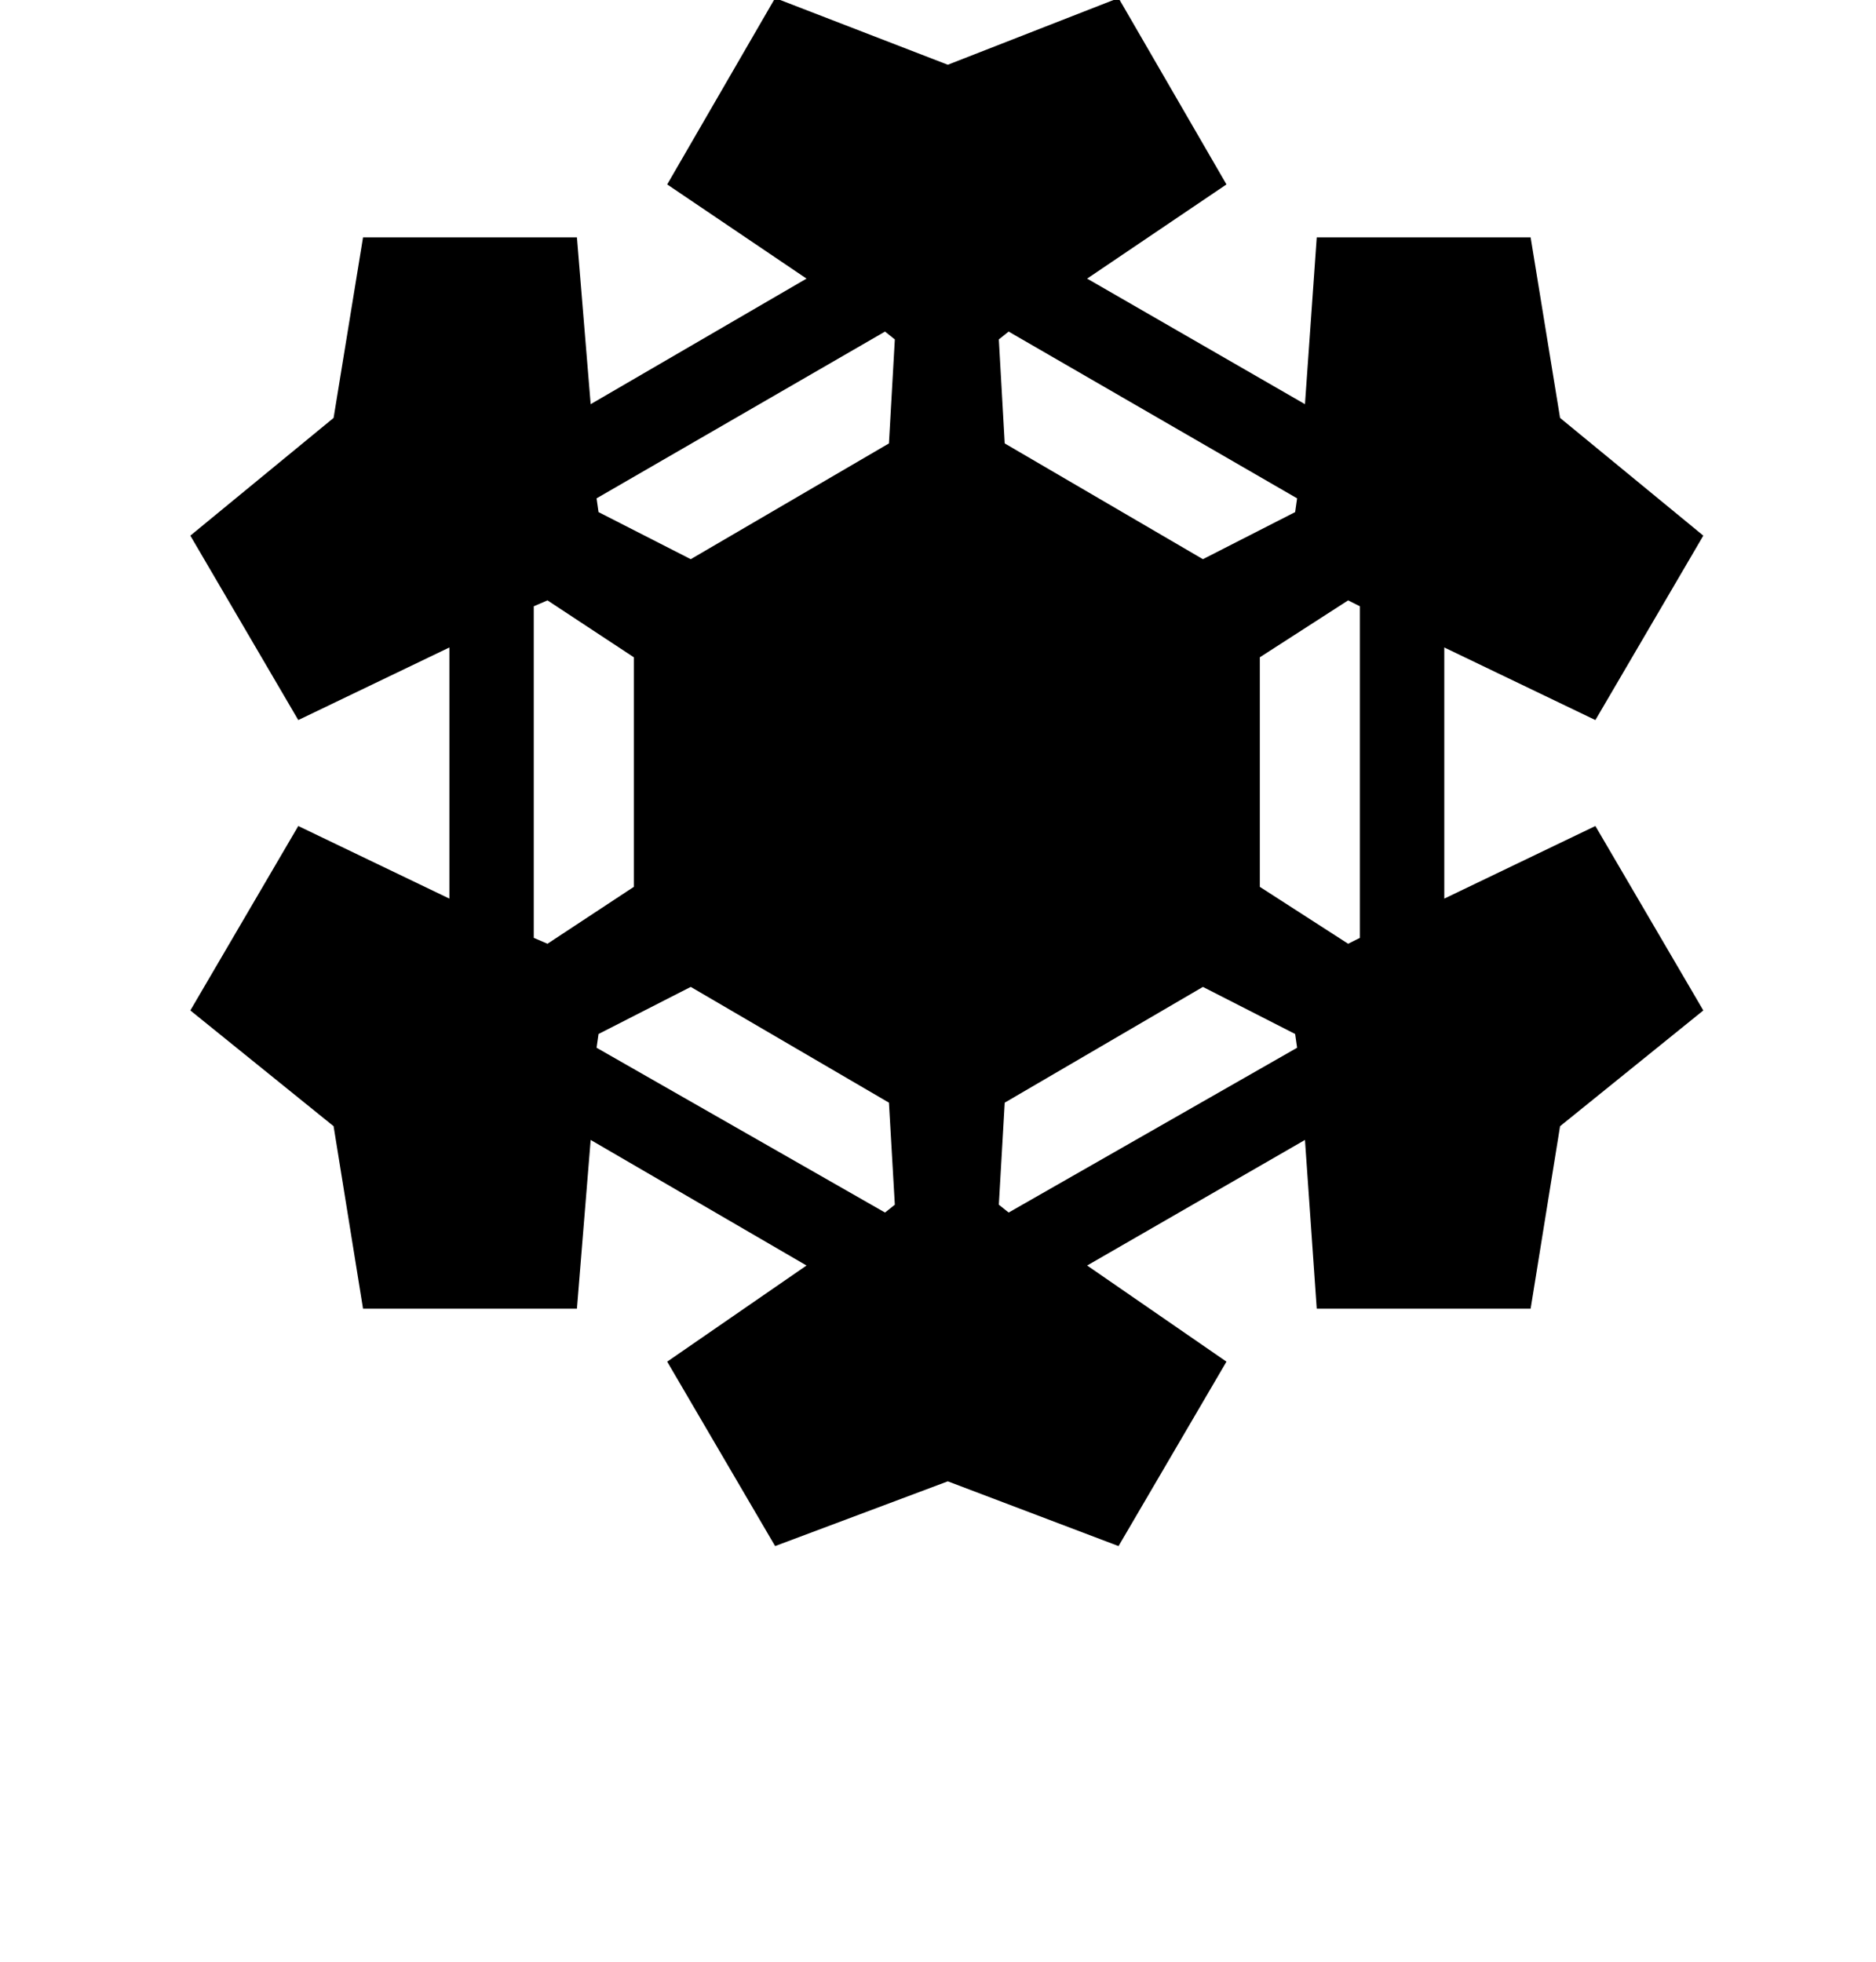 <?xml version="1.0" standalone="no"?>
<!DOCTYPE svg PUBLIC "-//W3C//DTD SVG 1.1//EN" "http://www.w3.org/Graphics/SVG/1.1/DTD/svg11.dtd" >
<svg xmlns="http://www.w3.org/2000/svg" xmlns:xlink="http://www.w3.org/1999/xlink" version="1.1" viewBox="-10 0 956 1000">
   <path fill="currentColor"
d="M262 309v169l7 3l44 -29v-117l-44 -29zM295 527l-1 7l147 84l5 -4l-3 -52l-101 -59zM502 562l-3 52l5 4l147 -84l-1 -7l-47 -24zM294 254l1 7l47 24l101 -59l3 -53l-5 -4zM499 173l3 53l101 59l47 -24l1 -7l-147 -85zM632 335v117l45 29l6 -3v-169l-6 -3zM473 33l87 -34
l55 95l-71 48l111 64l6 -85h109l15 92l73 60l-55 94l-77 -37v128l77 -37l55 94l-73 59l-15 93h-109l-6 -86l-111 64l71 49l-55 94l-87 -33l-88 33l-55 -94l71 -49l-110 -64l-7 86h-109l-15 -93l-73 -59l55 -94l77 37v-128l-77 37l-55 -94l73 -60l15 -92h109l7 85l110 -64
l-71 -48l55 -95z" />
</svg>
